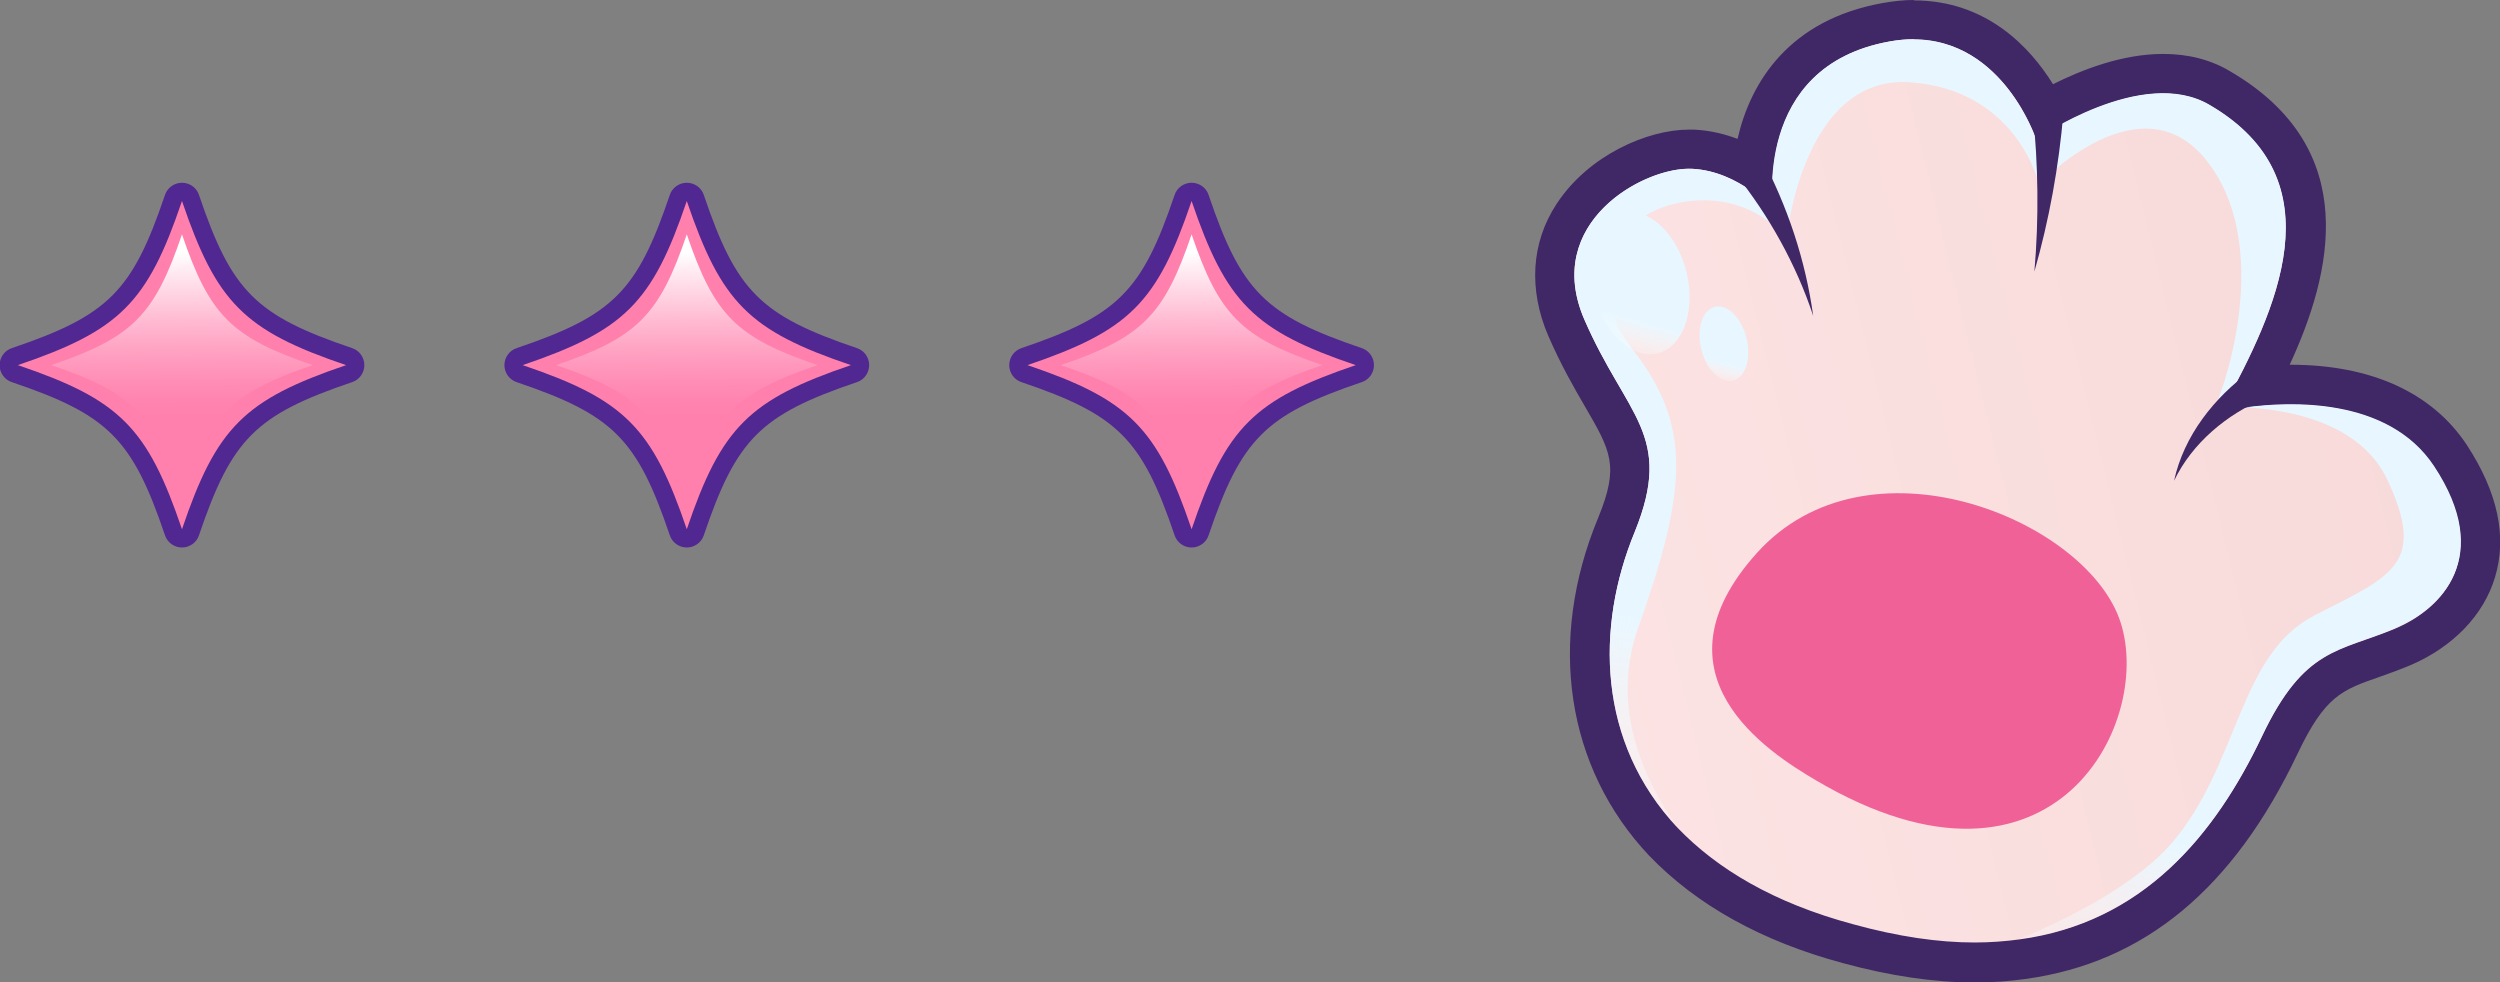 <?xml version="1.0" encoding="UTF-8"?>
<svg xmlns="http://www.w3.org/2000/svg" xmlns:xlink="http://www.w3.org/1999/xlink" viewBox="0 0 64.43 25.31">
  <rect x="0" y="0" width="64.43" height="25.31" fill="#808080" stroke="none"/>
  <defs>
    <style>
      .cls-1 {
        fill: url(#linear-gradient-4);
      }

      .cls-2 {
        fill: #402766;
      }

      .cls-3 {
        isolation: isolate;
      }

      .cls-4 {
        fill: url(#linear-gradient);
      }

      .cls-4, .cls-5, .cls-6, .cls-7, .cls-8, .cls-9, .cls-10 {
        mix-blend-mode: overlay;
      }

      .cls-5 {
        fill: url(#linear-gradient-8);
      }

      .cls-6 {
        fill: url(#linear-gradient-2);
      }

      .cls-7 {
        fill: url(#linear-gradient-3);
      }

      .cls-8 {
        fill: url(#linear-gradient-6);
      }

      .cls-9 {
        fill: url(#linear-gradient-5);
      }

      .cls-10 {
        fill: url(#linear-gradient-7);
      }

      .cls-11 {
        fill: #f06297;
      }

      .cls-12 {
        fill: #512791;
      }

      .cls-13 {
        fill: #ff80ac;
      }
    </style>
    <linearGradient id="linear-gradient" x1="4.66" y1="5.36" x2="4.72" y2="13.18" gradientUnits="userSpaceOnUse">
      <stop offset=".15" stop-color="#fff"/>
      <stop offset=".15" stop-color="#fff" stop-opacity=".98"/>
      <stop offset=".27" stop-color="#fff" stop-opacity=".69"/>
      <stop offset=".38" stop-color="#fff" stop-opacity=".44"/>
      <stop offset=".48" stop-color="#fff" stop-opacity=".25"/>
      <stop offset=".57" stop-color="#fff" stop-opacity=".11"/>
      <stop offset=".64" stop-color="#fff" stop-opacity=".03"/>
      <stop offset=".69" stop-color="#fff" stop-opacity="0"/>
    </linearGradient>
    <linearGradient id="linear-gradient-2" x1="17.67" x2="17.73" xlink:href="#linear-gradient"/>
    <linearGradient id="linear-gradient-3" x1="30.68" y1="5.36" x2="30.74" y2="13.18" xlink:href="#linear-gradient"/>
    <linearGradient id="linear-gradient-4" x1="-68.82" y1="374.07" x2="-45.55" y2="374.07" gradientTransform="translate(17.53 -364.52) rotate(-13.86)" gradientUnits="userSpaceOnUse">
      <stop offset="0" stop-color="#fce3e3"/>
      <stop offset="1" stop-color="#f7dad9"/>
    </linearGradient>
    <linearGradient id="linear-gradient-5" x1="-62.02" y1="375.85" x2="-70.33" y2="390.62" gradientTransform="translate(17.53 -364.52) rotate(-13.86)" gradientUnits="userSpaceOnUse">
      <stop offset=".12" stop-color="#e8f7ff"/>
      <stop offset=".27" stop-color="#f0faff" stop-opacity=".62"/>
      <stop offset=".41" stop-color="#f8fcff" stop-opacity=".29"/>
      <stop offset=".5" stop-color="#fdfeff" stop-opacity=".08"/>
      <stop offset=".55" stop-color="#fff" stop-opacity="0"/>
    </linearGradient>
    <linearGradient id="linear-gradient-6" x1="-65.35" y1="367.46" x2="-66.68" y2="369.82" gradientTransform="translate(107.33 -359.62)" xlink:href="#linear-gradient-5"/>
    <linearGradient id="linear-gradient-7" x1="-63.49" y1="369.23" x2="-64.19" y2="370.47" gradientTransform="translate(107.77 -360.1)" xlink:href="#linear-gradient-5"/>
    <linearGradient id="linear-gradient-8" x1="-53.58" y1="383.39" x2="-59.47" y2="393.88" xlink:href="#linear-gradient-5"/>
  </defs>
  <g class="cls-3">
    <g id="Layer_2" data-name="Layer 2">
      <g id="Layer_1-2" data-name="Layer 1">
        <g>
          <g>
            <g>
              <path class="cls-13" d="M4.69,13.87c-.1,0-.19-.06-.22-.16-.87-2.57-1.51-3.21-4.08-4.08-.09-.03-.16-.12-.16-.22s.06-.19.16-.22c2.57-.87,3.22-1.52,4.08-4.08.03-.09.12-.16.22-.16s.19.06.22.16c.87,2.57,1.51,3.22,4.08,4.08.09.03.16.12.16.22s-.06.19-.16.22c-2.57.87-3.22,1.51-4.08,4.08-.03.09-.12.16-.22.16h0Z"/>
              <path class="cls-12" d="M4.69,5.18c.89,2.62,1.6,3.34,4.23,4.23-2.62.89-3.34,1.6-4.23,4.23-.89-2.62-1.6-3.34-4.23-4.23,2.62-.89,3.34-1.6,4.23-4.23M4.69,4.71c-.2,0-.38.13-.44.32-.84,2.48-1.46,3.1-3.94,3.94-.19.06-.32.24-.32.44s.13.38.32.44c2.48.84,3.1,1.46,3.94,3.94.06.19.24.32.44.32h0c.2,0,.38-.13.44-.32.84-2.48,1.46-3.1,3.94-3.94.19-.06.32-.24.32-.44s-.13-.38-.32-.44c-2.48-.84-3.1-1.46-3.94-3.94-.06-.19-.24-.32-.44-.32h0Z"/>
            </g>
            <path class="cls-4" d="M8.06,9.41c-2.09.71-2.66,1.28-3.37,3.37-.71-2.09-1.28-2.66-3.37-3.37,2.09-.71,2.66-1.28,3.37-3.37.71,2.09,1.28,2.66,3.37,3.37Z"/>
          </g>
          <g>
            <g>
              <path class="cls-13" d="M17.7,13.87c-.1,0-.19-.06-.22-.16-.87-2.57-1.51-3.22-4.08-4.08-.09-.03-.16-.12-.16-.22s.06-.19.16-.22c2.57-.87,3.22-1.51,4.08-4.08.03-.09.12-.16.22-.16h0c.1,0,.19.06.22.16.87,2.57,1.51,3.22,4.08,4.08.09.03.16.12.16.22s-.06.19-.16.22c-2.57.87-3.22,1.52-4.08,4.08-.03.09-.12.16-.22.16Z"/>
              <path class="cls-12" d="M17.7,5.18c.89,2.62,1.6,3.34,4.23,4.23-2.62.89-3.34,1.6-4.23,4.23-.89-2.62-1.6-3.34-4.23-4.23,2.62-.89,3.34-1.6,4.23-4.23M17.7,4.71c-.2,0-.38.13-.44.32-.84,2.48-1.46,3.1-3.94,3.94-.19.06-.32.24-.32.44s.13.38.32.44c2.48.84,3.1,1.46,3.94,3.94.06.19.24.32.44.32s.38-.13.44-.32c.84-2.48,1.46-3.1,3.94-3.94.19-.06.32-.24.32-.44s-.13-.38-.32-.44c-2.48-.84-3.1-1.46-3.94-3.94-.06-.19-.24-.32-.44-.32h0Z"/>
            </g>
            <path class="cls-6" d="M21.07,9.41c-2.09.71-2.66,1.28-3.37,3.37-.71-2.09-1.28-2.66-3.37-3.37,2.09-.71,2.66-1.28,3.37-3.37.71,2.09,1.28,2.66,3.37,3.37Z"/>
          </g>
          <g>
            <g>
              <path class="cls-13" d="M30.71,13.87c-.1,0-.19-.06-.22-.16-.87-2.57-1.51-3.22-4.08-4.08-.09-.03-.16-.12-.16-.22s.06-.19.16-.22c2.57-.87,3.22-1.51,4.08-4.08.03-.09.12-.16.22-.16s.19.06.22.16c.87,2.57,1.51,3.22,4.08,4.08.09.03.16.12.16.22s-.06.19-.16.22c-2.57.87-3.21,1.52-4.08,4.08-.03.09-.12.16-.22.16Z"/>
              <path class="cls-12" d="M30.71,5.18c.89,2.62,1.6,3.34,4.23,4.23-2.62.89-3.34,1.6-4.23,4.23-.89-2.62-1.6-3.34-4.23-4.23,2.62-.89,3.34-1.6,4.23-4.23M30.71,4.71c-.2,0-.38.13-.44.32-.84,2.48-1.46,3.1-3.94,3.94-.19.06-.32.24-.32.44s.13.38.32.44c2.48.84,3.1,1.46,3.94,3.94.06.19.24.32.44.32h0c.2,0,.38-.13.44-.32.84-2.48,1.46-3.1,3.94-3.94.19-.06.32-.24.32-.44s-.13-.38-.32-.44c-2.48-.84-3.1-1.46-3.94-3.94-.06-.19-.24-.32-.44-.32h0Z"/>
            </g>
            <path class="cls-7" d="M34.08,9.41c-2.09.71-2.66,1.28-3.37,3.37-.71-2.09-1.28-2.66-3.37-3.37,2.09-.71,2.66-1.28,3.37-3.37.71,2.09,1.28,2.66,3.37,3.37Z"/>
          </g>
        </g>
        <g>
          <g>
            <path class="cls-1" d="M50.89,24.8c-1,0-2.1-.16-3.27-.49-2-.54-3.59-1.42-4.75-2.62-2-2.13-2.45-5.18-1.21-8.18.64-1.57.32-2.12-.37-3.31-.28-.49-.61-1.04-.92-1.77-.57-1.32-.22-2.31.18-2.91.72-1.09,2.08-1.68,2.99-1.68,0,0,.09,0,.1,0,.61.03,1.13.25,1.54.5.14-1.48.96-3.32,3.43-3.76.25-.05.49-.07.71-.07,1.93,0,2.96,1.48,3.39,2.34.67-.38,1.87-.95,3.04-.95.56,0,1.05.13,1.48.38,3.45,2.03,2.11,5.43.95,7.67.24-.02.54-.04.86-.04,1.9,0,3.33.63,4.11,1.83.71,1.08.94,2.09.67,2.99-.25.82-.93,1.53-1.88,1.93-.29.12-.55.21-.79.3-.99.35-1.58.56-2.38,2.22-1.58,3.33-3.75,5.13-6.64,5.53-.39.06-.81.09-1.23.09Z"/>
            <path class="cls-2" d="M49.32,1.02c2.32,0,3.16,2.58,3.16,2.58,0,0,1.7-1.19,3.27-1.19.43,0,.84.09,1.21.31,3.31,1.95,1.68,5.31.34,7.78-.02.03-.03.08-.05.11,0,0,.23-.06.6-.1.31-.04.72-.08,1.18-.08,1.24,0,2.83.29,3.69,1.6,1.54,2.33.2,3.67-.99,4.17-1.45.61-2.34.48-3.43,2.77-1.22,2.57-3.08,4.81-6.25,5.24-.37.05-.76.08-1.16.08-.93,0-1.97-.15-3.13-.47-2.05-.55-3.51-1.43-4.52-2.48-2.08-2.21-2.12-5.18-1.11-7.63,1.02-2.51-.21-2.97-1.3-5.48-1.06-2.45,1.45-3.88,2.7-3.88.03,0,.05,0,.08,0,1.23.06,2.1,1.07,2.1,1.07,0,0-.56-3.71,2.99-4.35.22-.04.43-.06.62-.06M49.32,0c-.26,0-.53.03-.81.08-2.38.43-3.39,2.01-3.73,3.5-.34-.13-.71-.22-1.13-.24-.04,0-.08,0-.12,0-1.07,0-2.59.66-3.41,1.91-.66,1-.73,2.21-.22,3.4.33.76.67,1.35.95,1.83.66,1.14.89,1.52.34,2.86-1.32,3.18-.83,6.44,1.31,8.71,1.23,1.28,2.91,2.21,4.99,2.77,1.21.33,2.35.5,3.4.5.45,0,.89-.03,1.31-.09,3.06-.42,5.36-2.32,7.02-5.82.7-1.47,1.14-1.63,2.09-1.96.26-.09.53-.19.82-.31,1.09-.47,1.88-1.29,2.17-2.26.32-1.05.07-2.2-.73-3.42-.89-1.34-2.46-2.06-4.54-2.06h-.02c1.08-2.34,1.89-5.56-1.53-7.56-.5-.3-1.08-.45-1.73-.45-1.06,0-2.1.41-2.84.78-.59-.95-1.71-2.16-3.59-2.16h0Z"/>
          </g>
          <path class="cls-9" d="M46.05,6.16s-.83-1.19-2.57-.97c-1.74.23-2.89,1.88-1.4,3.82,1.51,1.95,1.42,3.55.15,7.14-.75,2.07.14,3.96,1.01,5.19-2.08-2.21-2.12-5.18-1.11-7.63,1.02-2.51-.21-2.97-1.3-5.48-1.08-2.5,1.55-3.94,2.77-3.88,1.23.06,2.1,1.07,2.1,1.07,0,0-.56-3.71,2.99-4.35,2.79-.51,3.78,2.52,3.78,2.52,0,0,2.75-1.92,4.49-.88,3.32,1.95,1.68,5.31.34,7.78-.15,0-.23,0-.23,0,.08-.02,1.6-3.92-.13-6.26-1.71-2.33-4.39.52-4.39.52,0,0-.55-2.43-3.32-2.63-2.78-.2-3.19,4.04-3.19,4.04Z"/>
          <ellipse class="cls-8" cx="42.28" cy="7.3" rx="1.22" ry="1.86" transform="translate(-.52 10.34) rotate(-13.86)"/>
          <ellipse class="cls-10" cx="44.43" cy="8.86" rx=".6" ry=".98" transform="translate(-.83 10.9) rotate(-13.86)"/>
          <path class="cls-5" d="M61.73,16.19c-1.45.61-2.34.48-3.43,2.77-1.22,2.57-3.08,4.81-6.25,5.24,1.37-.58,3-1.42,3.91-2.46,1.75-2.02,1.72-4.89,3.71-5.89,1.98-1.01,2.87-1.31,1.86-3.48-.7-1.5-2.6-1.82-3.67-1.87,1.15-.16,3.69-.27,4.87,1.51,1.54,2.33.2,3.67-.99,4.17Z"/>
          <path class="cls-2" d="M45.38,4.02c.69,1.3,1.15,2.68,1.35,4.12-.44-1.33-1.15-2.6-2.02-3.68-.35-.45.38-.94.66-.44h0Z"/>
          <path class="cls-2" d="M53.18,2.89c-.12,1.41-.37,2.78-.75,4.11.12-1.37.1-2.76-.04-4.09-.07-.58.83-.6.79-.02h0Z"/>
          <path class="cls-2" d="M58.38,10.26c-.98.41-1.88,1.15-2.35,2.13.25-1.15,1.03-2.15,1.99-2.84.18-.13.43-.08.56.1.15.21.05.52-.19.6h0Z"/>
          <path class="cls-11" d="M46.8,20.11c-1.24-.73-4.35-2.72-1.52-5.86,2.83-3.14,8.36-.91,9.33,1.67s-1.62,7.84-7.81,4.19Z"/>
        </g>
      </g>
    </g>
  </g>
</svg>